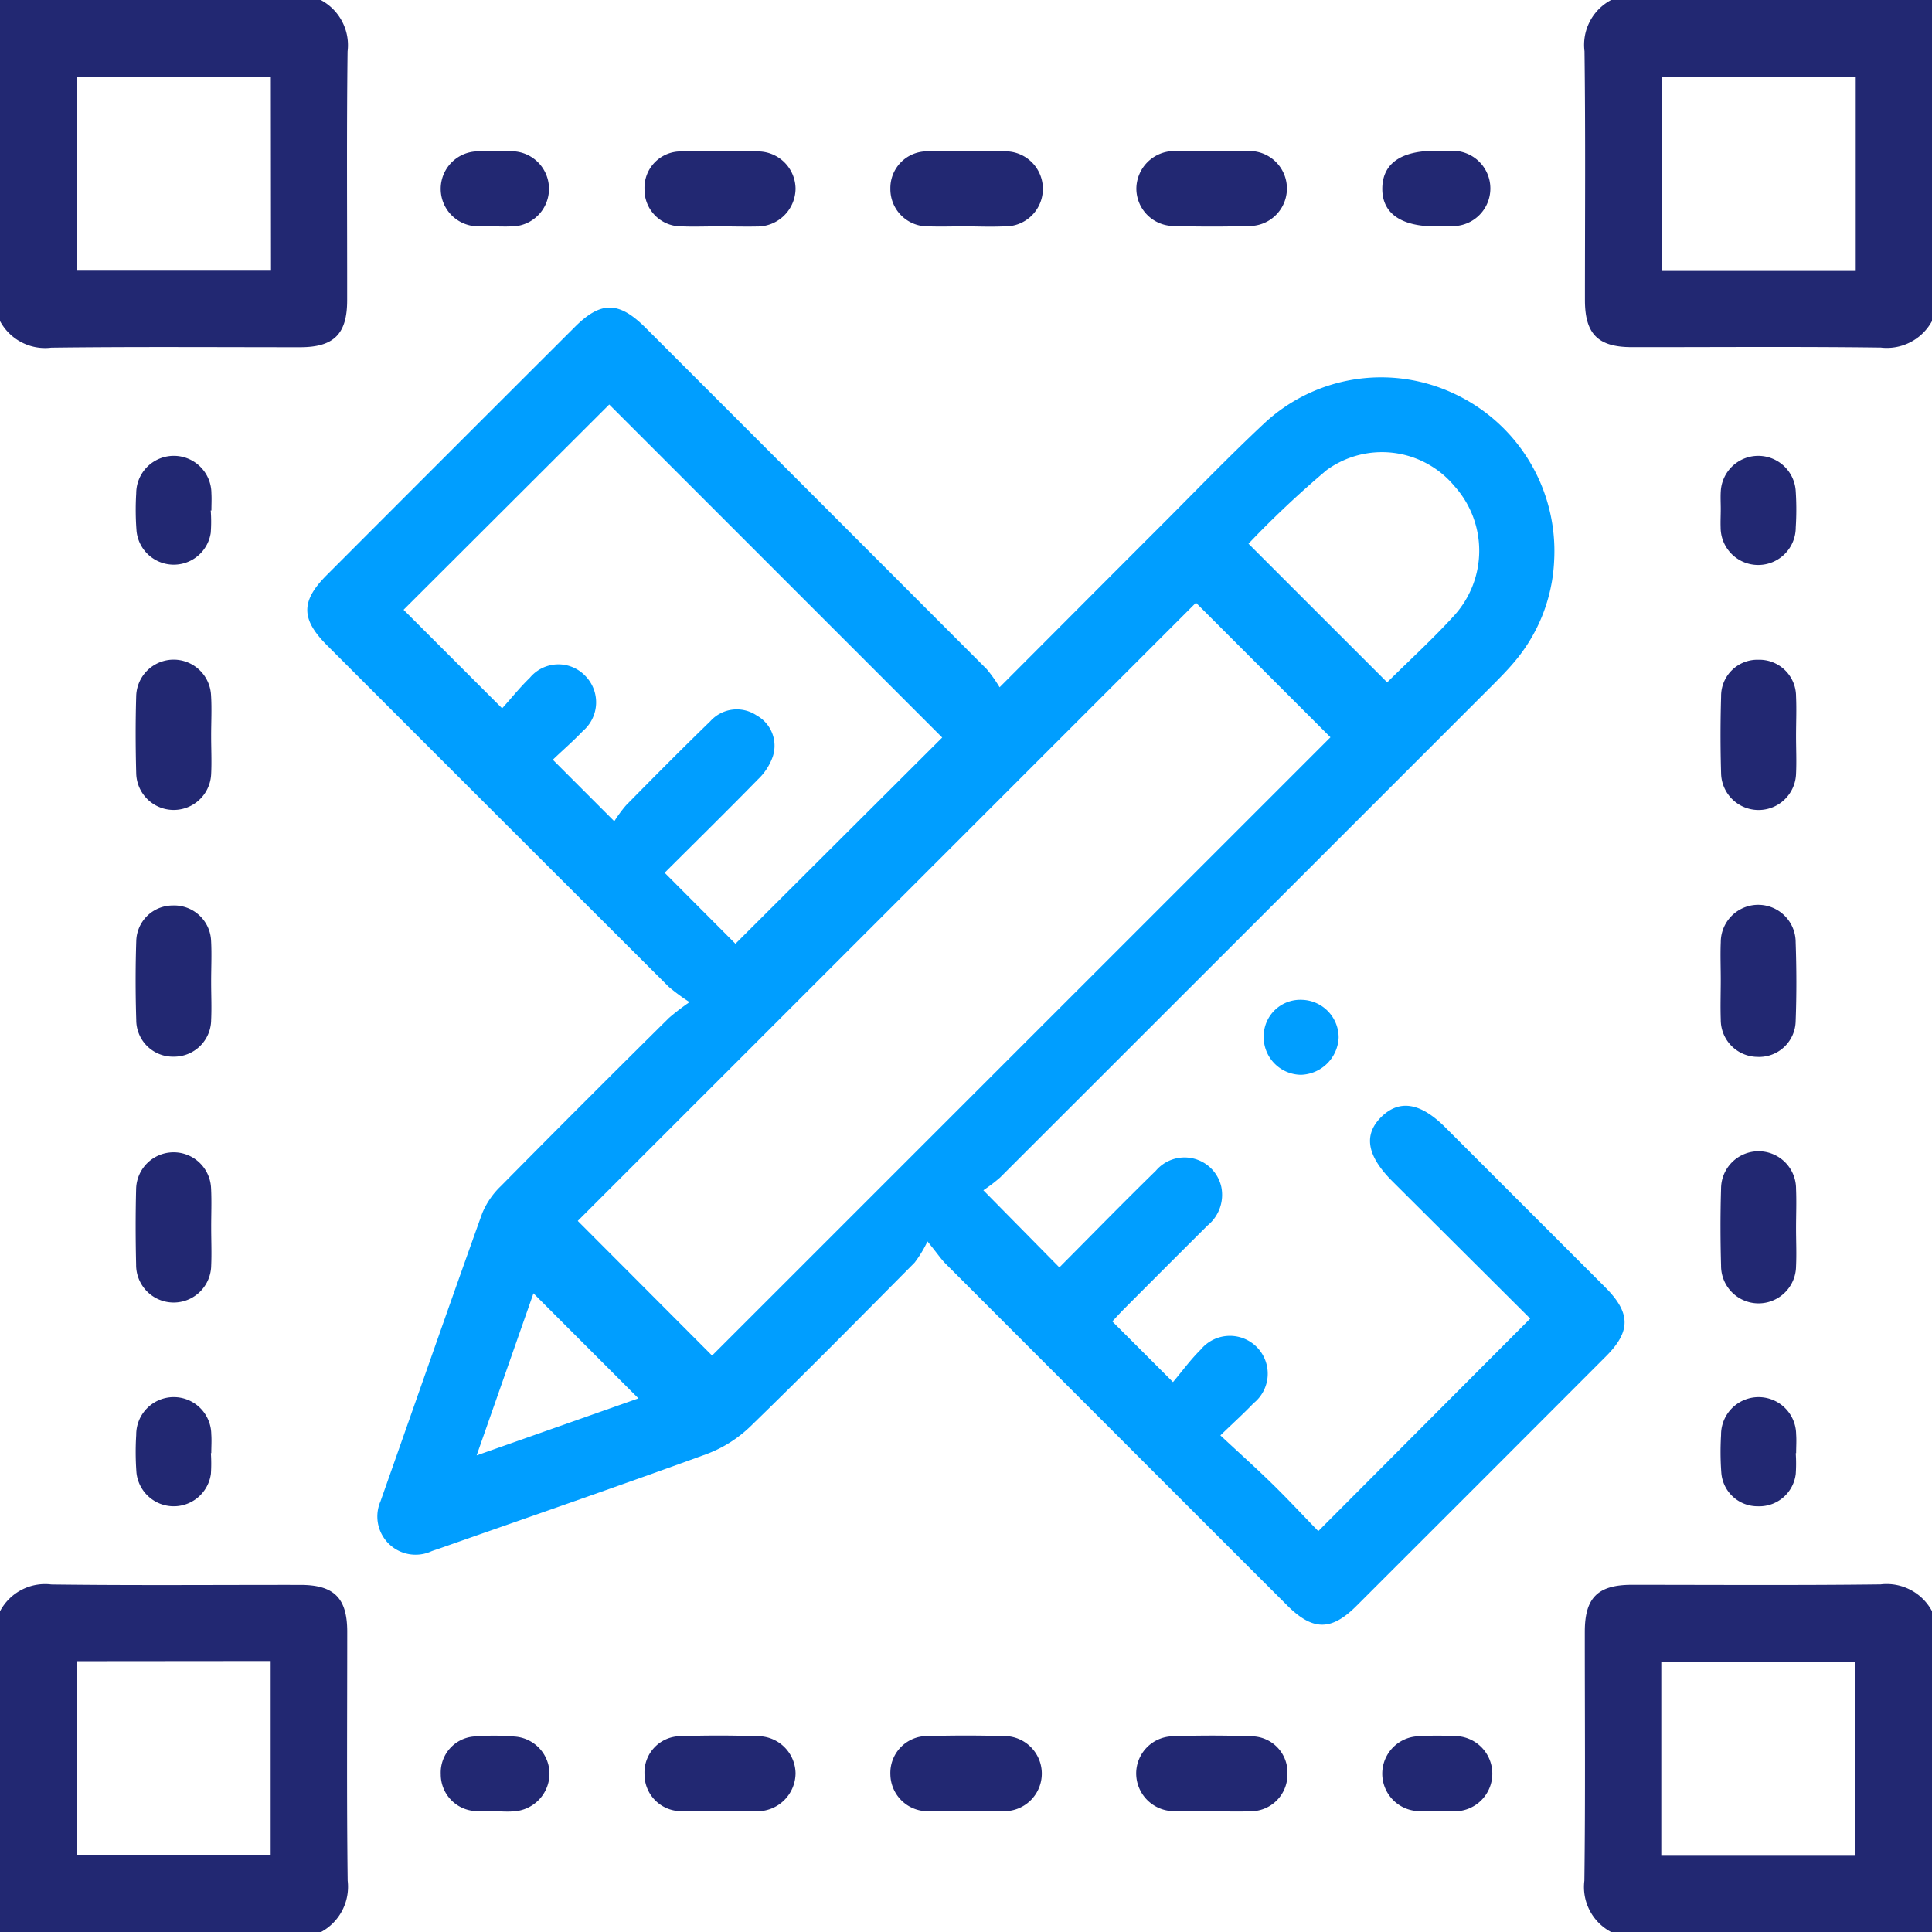 <svg xmlns="http://www.w3.org/2000/svg" width="45.09" height="45.09" viewBox="0 0 45.09 45.09">
  <g id="Group_58258" data-name="Group 58258" transform="translate(-427 -128)">
    <g id="Group_58257" data-name="Group 58257" transform="translate(427 128)">
      <path id="Path_47580" data-name="Path 47580" d="M434.486,128a1.193,1.193,0,0,1,.626,1.2c-.024,1.936-.008,3.873-.01,5.809,0,.786-.309,1.094-1.094,1.095-1.936,0-3.873-.014-5.81.01a1.192,1.192,0,0,1-1.2-.626V128Zm-1.165,1.792H428.8v4.526h4.525Z" transform="translate(-427 -128)" fill="#222872"/>
      <path id="Path_47581" data-name="Path 47581" d="M855,135.486a1.2,1.2,0,0,1-1.2.626c-1.937-.025-3.874-.008-5.811-.01-.787,0-1.092-.307-1.093-1.094,0-1.937.015-3.874-.01-5.811a1.184,1.184,0,0,1,.627-1.2H855Zm-1.784-1.163v-4.535h-4.527v4.535Z" transform="translate(-809.906 -128)" fill="#222872"/>
      <path id="Path_47582" data-name="Path 47582" d="M847.51,556a1.186,1.186,0,0,1-.627-1.2c.025-1.937.009-3.874.01-5.811,0-.788.3-1.093,1.093-1.094,1.937,0,3.875.014,5.811-.01a1.2,1.2,0,0,1,1.2.626V556Zm5.693-1.781v-4.525h-4.525v4.525Z" transform="translate(-809.906 -510.908)" fill="#222872"/>
      <path id="Path_47583" data-name="Path 47583" d="M427,548.515a1.19,1.19,0,0,1,1.2-.626c1.936.025,3.873.008,5.81.01.787,0,1.094.307,1.094,1.094,0,1.937-.014,3.874.01,5.81a1.2,1.2,0,0,1-.626,1.2H427Zm1.793,1.164V554.2h4.524v-4.525Z" transform="translate(-427 -510.91)" fill="#222872"/>
      <path id="Path_47584" data-name="Path 47584" d="M524.226,230.072l1.774,1.8c.741-.744,1.487-1.509,2.252-2.256a.879.879,0,0,1,1.526.37.921.921,0,0,1-.32.908q-.967.963-1.93,1.93c-.1.1-.2.21-.292.309l1.416,1.416c.211-.25.409-.523.646-.757a.883.883,0,1,1,1.234,1.25c-.221.232-.46.448-.774.751.429.4.83.758,1.214,1.134s.736.756,1.071,1.1l4.946-4.96-3.219-3.207c-.6-.6-.679-1.092-.245-1.511.418-.4.906-.321,1.481.254q1.868,1.868,3.736,3.736c.594.595.6,1.026.01,1.614q-2.909,2.914-5.822,5.823c-.586.585-1.019.579-1.614-.016q-3.986-3.984-7.969-7.972c-.114-.114-.2-.25-.425-.522a2.792,2.792,0,0,1-.3.494c-1.271,1.282-2.539,2.568-3.834,3.825a2.97,2.97,0,0,1-1.019.643c-2.078.757-4.17,1.478-6.256,2.211-.055.019-.112.036-.166.057a.892.892,0,0,1-1.19-1.167c.791-2.238,1.57-4.48,2.371-6.714a1.863,1.863,0,0,1,.439-.642q1.949-1.973,3.922-3.924a5.426,5.426,0,0,1,.48-.368,4.691,4.691,0,0,1-.484-.356q-3.99-3.981-7.973-7.968c-.616-.616-.618-1.034-.01-1.643q2.895-2.9,5.791-5.791c.608-.607,1.027-.6,1.644.014q3.986,3.985,7.968,7.973a3.248,3.248,0,0,1,.3.423c1.319-1.321,2.55-2.557,3.785-3.791.789-.788,1.563-1.593,2.377-2.355a4,4,0,0,1,4.459-.7,4.051,4.051,0,0,1,2.322,3.879,3.924,3.924,0,0,1-.957,2.408c-.152.178-.318.346-.483.512q-5.743,5.745-11.49,11.487A3.761,3.761,0,0,1,524.226,230.072Zm4.962-13.712L514.76,230.787l3.135,3.143L532.327,219.5Zm-13.575,5.1a3.061,3.061,0,0,1,.278-.377c.649-.658,1.3-1.315,1.963-1.958a.829.829,0,0,1,1.085-.132.806.806,0,0,1,.375.95,1.344,1.344,0,0,1-.35.541c-.724.74-1.462,1.466-2.176,2.178l1.652,1.657,4.826-4.813-7.771-7.772-4.8,4.79,2.3,2.3c.2-.218.407-.481.647-.713a.866.866,0,0,1,1.289-.049.88.88,0,0,1-.053,1.293c-.23.242-.485.461-.7.669Zm18.038-3.242c.535-.53,1.078-1.025,1.57-1.567a2.251,2.251,0,0,0,0-3.012,2.2,2.2,0,0,0-2.981-.376,22.8,22.8,0,0,0-1.826,1.719Zm-19.925,14.259L512.4,236.26l3.776-1.331Z" transform="translate(-501.276 -202.293)" fill="#009eff"/>
      <path id="Path_47585" data-name="Path 47585" d="M729.832,589.676c-.294,0-.588.014-.88,0a.882.882,0,0,1-.855-.888.869.869,0,0,1,.838-.858c.616-.023,1.233-.023,1.849,0a.844.844,0,0,1,.843.886.856.856,0,0,1-.87.863c-.307.014-.616,0-.924,0Z" transform="translate(-701.58 -547.407)" fill="#222872"/>
      <path id="Path_47586" data-name="Path 47586" d="M599.538,169.682c-.294,0-.588.012-.88,0a.855.855,0,0,1-.862-.87.846.846,0,0,1,.851-.879c.6-.021,1.2-.019,1.8,0a.879.879,0,0,1,.874.869.892.892,0,0,1-.907.883C600.125,169.691,599.832,169.682,599.538,169.682Z" transform="translate(-582.754 -164.399)" fill="#222872"/>
      <path id="Path_47587" data-name="Path 47587" d="M599.542,589.681c-.294,0-.588.012-.88,0a.856.856,0,0,1-.866-.867.845.845,0,0,1,.846-.883c.6-.021,1.2-.019,1.8,0a.88.88,0,0,1,.879.865.892.892,0,0,1-.9.887C600.13,589.691,599.836,589.682,599.542,589.681Z" transform="translate(-582.754 -547.411)" fill="#222872"/>
      <path id="Path_47588" data-name="Path 47588" d="M729.852,167.975c.308,0,.617-.014.924,0a.875.875,0,0,1-.01,1.749q-.9.027-1.8,0a.875.875,0,0,1-.863-.878.886.886,0,0,1,.873-.871C729.265,167.962,729.559,167.975,729.852,167.975Z" transform="translate(-701.582 -164.45)" fill="#222872"/>
      <path id="Path_47589" data-name="Path 47589" d="M464.682,304.6c0,.294.015.588,0,.88a.875.875,0,0,1-1.749-.024c-.016-.6-.018-1.2,0-1.805a.874.874,0,0,1,1.746-.019C464.7,303.954,464.681,304.278,464.682,304.6Z" transform="translate(-459.754 -287.413)" fill="#222872"/>
      <path id="Path_47590" data-name="Path 47590" d="M884.68,304.6c0,.294.014.588,0,.88a.875.875,0,0,1-1.749,0q-.027-.9,0-1.805a.846.846,0,0,1,.873-.856.855.855,0,0,1,.876.856C884.694,303.98,884.68,304.289,884.68,304.6Z" transform="translate(-842.763 -287.421)" fill="#222872"/>
      <path id="Path_47591" data-name="Path 47591" d="M464.687,434.9c0,.294.013.588,0,.88a.876.876,0,1,1-1.752-.024c-.014-.587-.015-1.174,0-1.761a.875.875,0,0,1,1.749-.02C464.7,434.281,464.686,434.59,464.687,434.9Z" transform="translate(-459.758 -406.245)" fill="#222872"/>
      <path id="Path_47592" data-name="Path 47592" d="M884.681,434.915c0,.294.014.588,0,.88a.875.875,0,0,1-1.75-.013c-.017-.6-.018-1.2,0-1.8a.875.875,0,0,1,1.75.013C884.694,434.3,884.681,434.606,884.681,434.915Z" transform="translate(-842.764 -406.245)" fill="#222872"/>
      <path id="Path_47593" data-name="Path 47593" d="M882.968,369.71c0-.292-.012-.585,0-.876a.874.874,0,0,1,1.748,0c.021.613.023,1.228,0,1.84a.853.853,0,0,1-.892.835.865.865,0,0,1-.856-.874C882.957,370.324,882.968,370.017,882.968,369.71Z" transform="translate(-842.808 -346.843)" fill="#222872"/>
      <path id="Path_47594" data-name="Path 47594" d="M464.678,369.768c0,.292.014.585,0,.876a.865.865,0,0,1-.873.857.855.855,0,0,1-.875-.853c-.019-.613-.02-1.227,0-1.84a.85.85,0,0,1,.847-.835.862.862,0,0,1,.9.831C464.694,369.125,464.677,369.447,464.678,369.768Z" transform="translate(-459.75 -346.84)" fill="#222872"/>
      <path id="Path_47595" data-name="Path 47595" d="M664.69,169.685c-.278,0-.556.009-.833,0a.869.869,0,0,1-.893-.882.856.856,0,0,1,.859-.869c.6-.02,1.2-.019,1.8,0a.876.876,0,1,1-.01,1.751C665.3,169.7,665,169.685,664.69,169.685Z" transform="translate(-642.184 -164.402)" fill="#222872"/>
      <path id="Path_47596" data-name="Path 47596" d="M664.707,589.689c-.278,0-.555.008-.833,0a.872.872,0,0,1-.911-.865.86.86,0,0,1,.885-.889q.876-.024,1.753,0a.877.877,0,1,1-.018,1.753C665.292,589.7,665,589.689,664.707,589.689Z" transform="translate(-642.183 -547.418)" fill="#222872"/>
      <path id="Path_47597" data-name="Path 47597" d="M464.674,499.645a3.582,3.582,0,0,1,0,.483.875.875,0,0,1-1.737-.027,6.473,6.473,0,0,1-.006-.88.876.876,0,0,1,1.752-.017c.011.146,0,.293,0,.44Z" transform="translate(-459.752 -465.73)" fill="#222872"/>
      <path id="Path_47598" data-name="Path 47598" d="M884.673,499.645a3.567,3.567,0,0,1,0,.483.856.856,0,0,1-.882.755.847.847,0,0,1-.855-.783,6.591,6.591,0,0,1-.006-.88.876.876,0,0,1,1.752-.016c.011.146,0,.293,0,.44Z" transform="translate(-842.763 -465.729)" fill="#222872"/>
      <path id="Path_47599" data-name="Path 47599" d="M464.669,250.1a3.393,3.393,0,0,1,0,.527.873.873,0,0,1-1.731-.043,6.4,6.4,0,0,1-.008-.88.877.877,0,1,1,1.755,0c.008.132,0,.264,0,.4Z" transform="translate(-459.751 -238.188)" fill="#222872"/>
      <path id="Path_47600" data-name="Path 47600" d="M794.569,169.747c-.825,0-1.261-.313-1.249-.9.012-.568.435-.865,1.237-.865.132,0,.264,0,.4,0a.879.879,0,1,1,.012,1.758C794.833,169.752,794.7,169.747,794.569,169.747Z" transform="translate(-761.059 -164.463)" fill="#222872"/>
      <path id="Path_47601" data-name="Path 47601" d="M545.078,589.665a4.275,4.275,0,0,1-.484,0,.855.855,0,0,1-.781-.859.843.843,0,0,1,.756-.878,5.521,5.521,0,0,1,.967,0,.872.872,0,0,1,.814.88.884.884,0,0,1-.833.865c-.146.013-.293,0-.44,0Z" transform="translate(-533.526 -547.399)" fill="#222872"/>
      <path id="Path_47602" data-name="Path 47602" d="M545.049,169.682c-.147,0-.295.012-.44,0a.875.875,0,0,1-.019-1.742,6.1,6.1,0,0,1,.88-.007.877.877,0,1,1-.025,1.754c-.132.006-.264,0-.4,0Z" transform="translate(-533.522 -164.403)" fill="#222872"/>
      <path id="Path_47603" data-name="Path 47603" d="M794.59,589.686a4.139,4.139,0,0,1-.484,0,.874.874,0,0,1,.033-1.742,6.835,6.835,0,0,1,.836-.005.878.878,0,1,1,.011,1.755c-.132.008-.264,0-.4,0Z" transform="translate(-761.059 -547.421)" fill="#222872"/>
      <path id="Path_47604" data-name="Path 47604" d="M882.987,250.061c0-.132-.008-.265,0-.4a.876.876,0,0,1,1.75,0,6.612,6.612,0,0,1,0,.836.876.876,0,0,1-1.753,0C882.979,250.355,882.987,250.207,882.987,250.061Z" transform="translate(-842.827 -238.188)" fill="#222872"/>
      <path id="Path_47605" data-name="Path 47605" d="M762.773,392.9a.88.88,0,0,1,.86.879.908.908,0,0,1-.879.871.881.881,0,0,1-.87-.913A.853.853,0,0,1,762.773,392.9Z" transform="translate(-732.391 -369.566)" fill="#009eff"/>
    </g>
  </g>
</svg>
